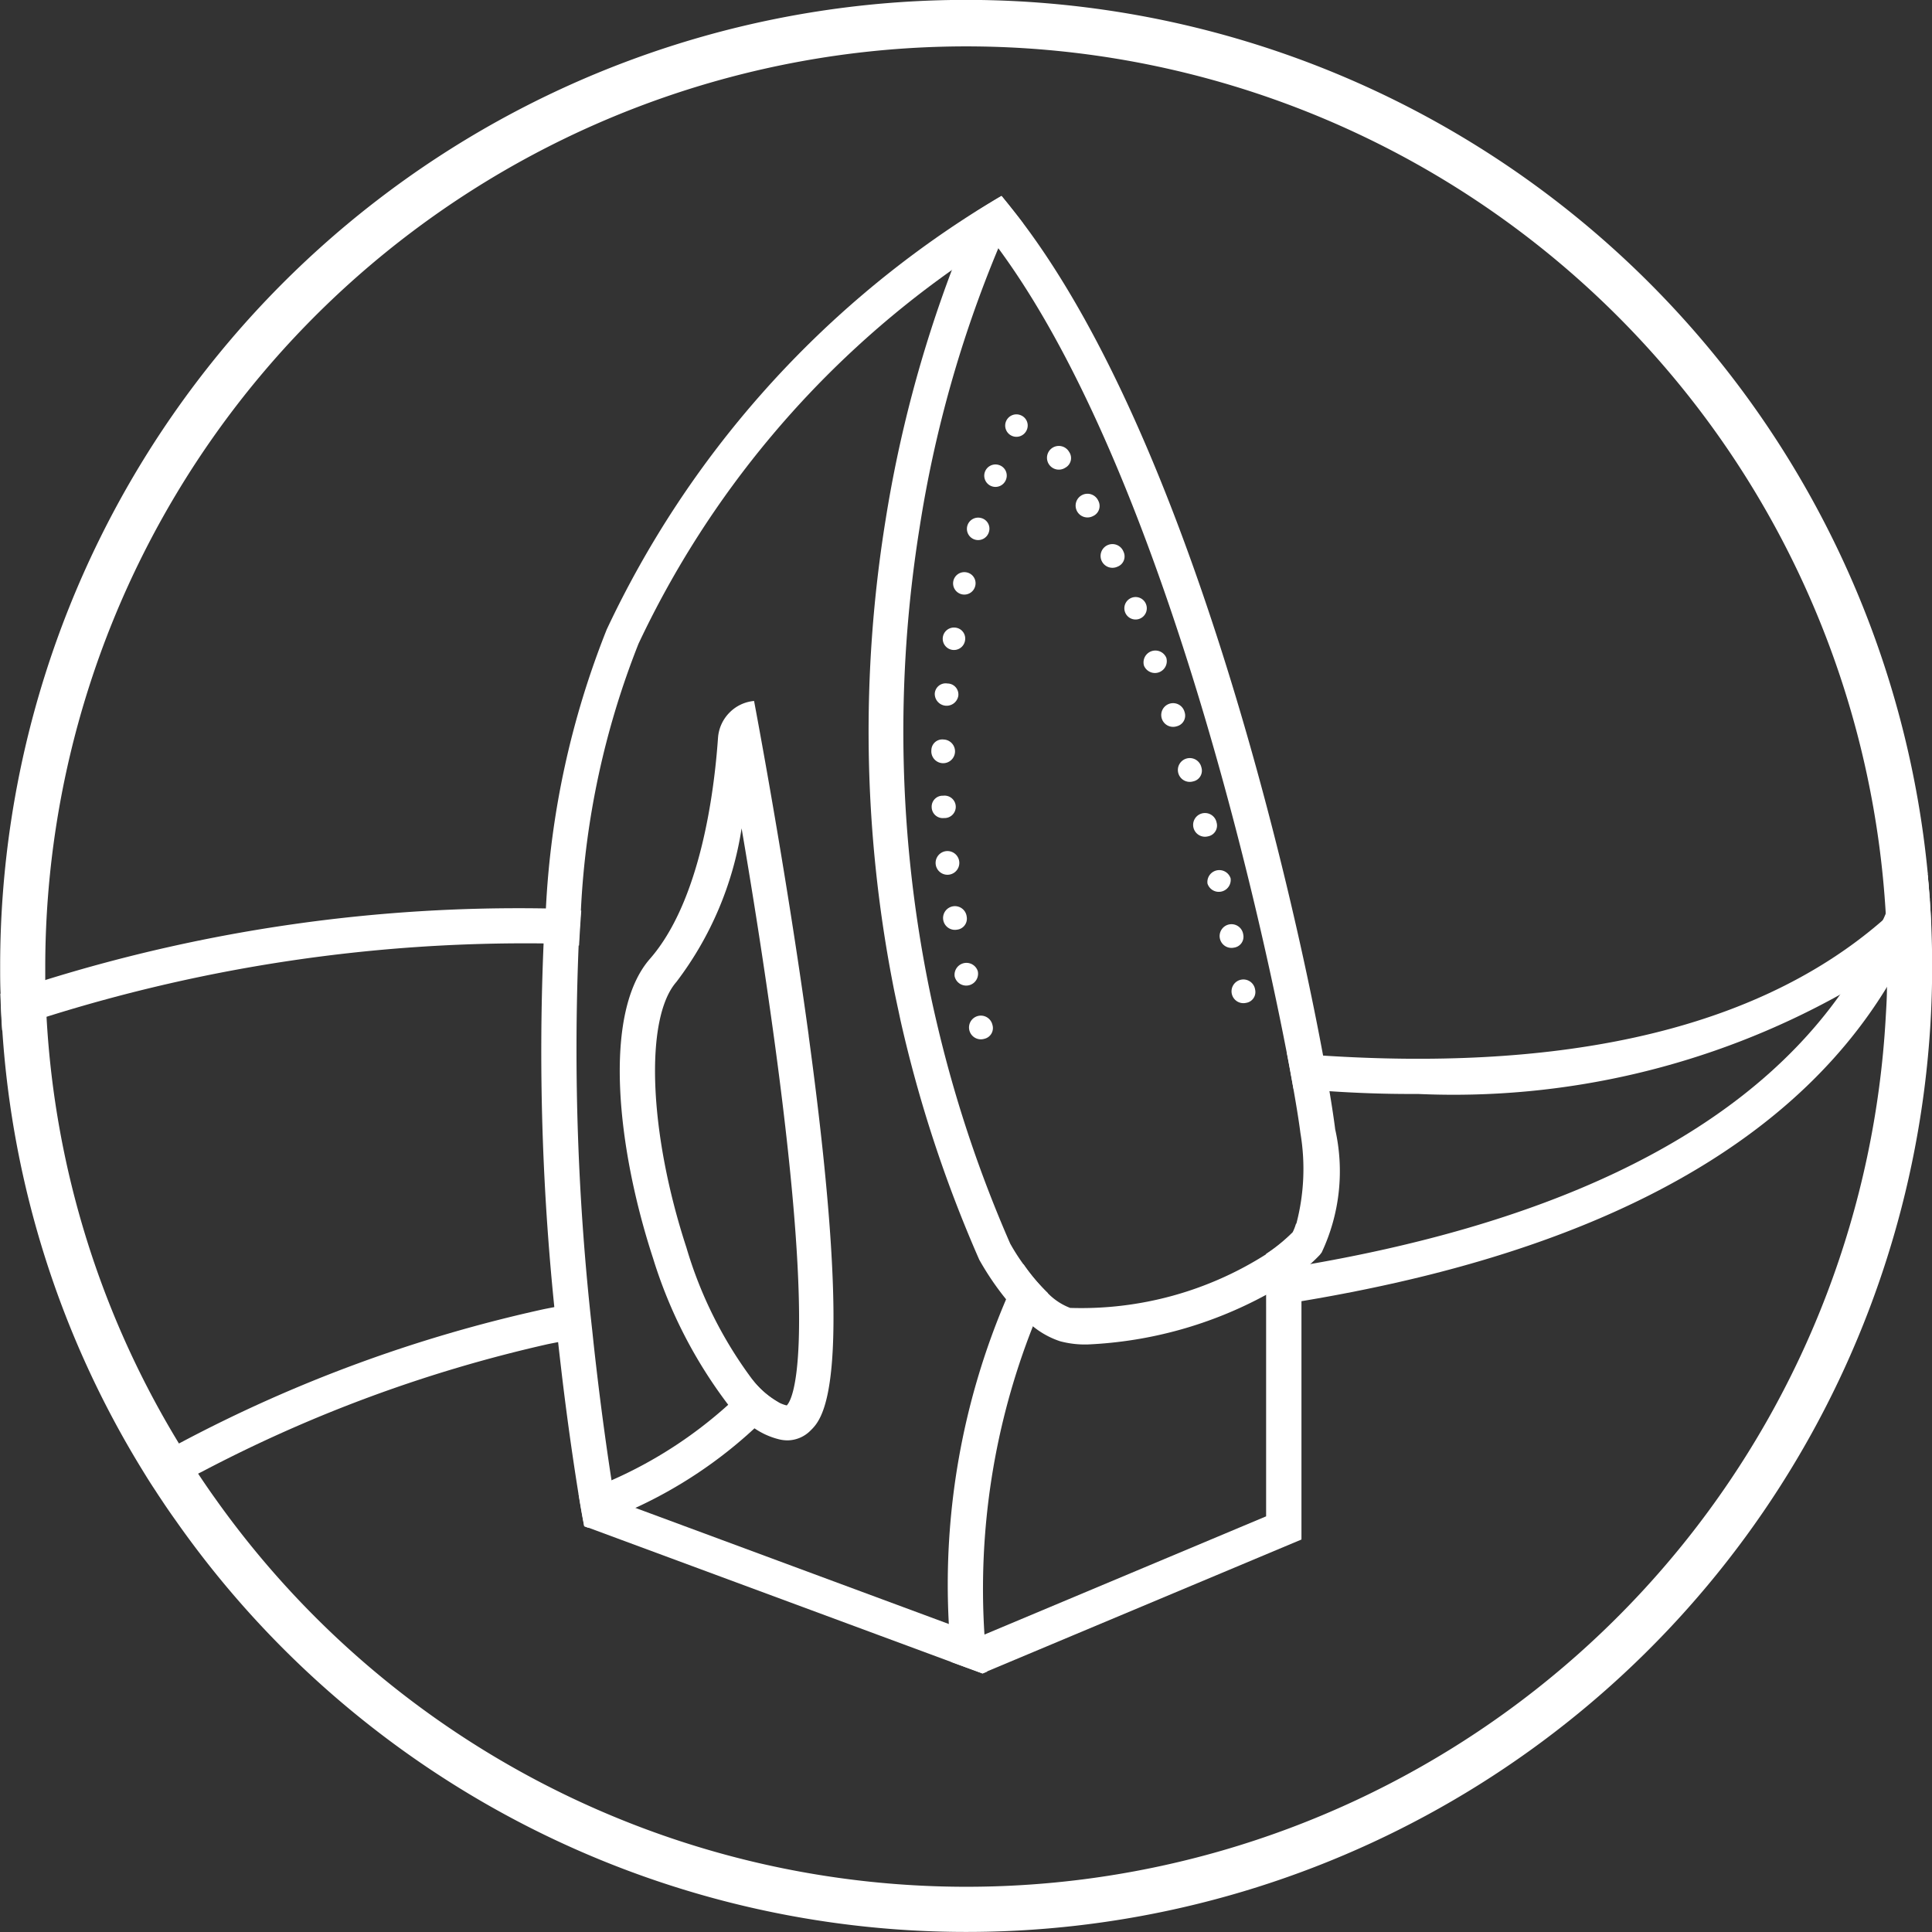 <svg id="Group_7290" data-name="Group 7290" xmlns="http://www.w3.org/2000/svg" width="36.845" height="36.845" viewBox="0 0 36.845 36.845">
  <rect x="0" y="0" width="36.845" height="36.845" fill="#333333" stroke="none"/>
  <path id="Path_95475" data-name="Path 95475" d="M1183.332,173.853c0-.013,0-.027,0-.04-.005-.121-.013-.243-.021-.364,0-.029,0-.057-.007-.086-.009-.142-.021-.283-.035-.424a.3.3,0,0,0,0-.035,18.423,18.423,0,0,0-36.76,1.778c0,.177,0,.352.008.527.007.234.017.467.033.7a18.281,18.281,0,0,0,2.675,8.393c.081.133.163.264.25.394.038.06.078.119.118.179.086.13.175.259.266.386a18.416,18.416,0,0,0,33.495-10.579c0-.277-.007-.555-.019-.83m-.866,1.8a17.56,17.56,0,0,1-31.846,9.205c-.093-.129-.183-.26-.272-.392-.038-.057-.078-.116-.115-.174-.088-.131-.173-.266-.255-.4a17.455,17.455,0,0,1-2.588-8.245q-.02-.348-.024-.7c0-.089,0-.178,0-.267a17.565,17.565,0,0,1,35.1-.994c0,.023,0,.045,0,.068.007.138.013.275.017.413s.005.288.006.433v.081q0,.2,0,.406c0,.19-.012.378-.023.567" transform="translate(-1146.506 -156.261)" fill="#ffffff"/>
  <path id="Path_95476" data-name="Path 95476" d="M1563.195,266.056c-.021-.167-.057-.412-.109-.722-.035-.2-.074-.428-.121-.678-.652-3.505-2.572-11.675-5.712-15.86-.1-.13-.2-.256-.295-.378l-.122-.15c-.113.065-.272.159-.468.283-.076.157-.259.546-.486,1.138a24.258,24.258,0,0,0-1.261,4.761,25.262,25.262,0,0,0,.134,8.811c.045.239.1.481.151.725a25.008,25.008,0,0,0,1.491,4.541l.012.027a5.391,5.391,0,0,0,.509.751,3.345,3.345,0,0,0,.51.515,1.633,1.633,0,0,0,.519.287,1.839,1.839,0,0,0,.532.062,7.843,7.843,0,0,0,3.408-.951,4.742,4.742,0,0,0,.664-.438,3.377,3.377,0,0,0,.352-.319l.036-.047a3.634,3.634,0,0,0,.255-2.358m-.737,1.812a.96.96,0,0,1-.062.162,3.19,3.19,0,0,1-.507.413,6.566,6.566,0,0,1-3.746,1.029,1.179,1.179,0,0,1-.429-.284,3.656,3.656,0,0,1-.465-.551,3.863,3.863,0,0,1-.25-.392,24.268,24.268,0,0,1-1.37-4.085c-.058-.243-.113-.483-.162-.722a24.57,24.57,0,0,1-.194-8.857,22.98,22.98,0,0,1,1.5-5.318c2.957,4.006,4.83,11.874,5.5,15.339.049.252.09.481.126.684.069.389.114.681.135.851a4.106,4.106,0,0,1-.078,1.731" transform="translate(-1537.733 -244.529)" fill="#ffffff"/>
  <path id="Path_95477" data-name="Path 95477" d="M1415.053,267.868v6.021l-6,2.517-.086.036-.6-.22-6.919-2.561-.075-.028-.035-.187c-.008-.045-.035-.193-.073-.428-.075-.469-.2-1.284-.323-2.324-.025-.214-.051-.437-.076-.668a48.008,48.008,0,0,1-.266-7.506c.012-.223.027-.447.044-.669a16.564,16.564,0,0,1,1.16-5.318,18.961,18.961,0,0,1,7.06-7.985c.2-.123.354-.218.467-.283l.122.15c.1.122.2.248.295.378a15.582,15.582,0,0,0-1.37.892,18.253,18.253,0,0,0-5.967,7.118,15.847,15.847,0,0,0-1.1,5.091c-.016.22-.031.443-.043.667a48.1,48.1,0,0,0,.26,7.345c.024.231.048.453.073.665.109.941.219,1.7.293,2.18.025.163.046.293.062.389l.381.141,5.98,2.215.627.232.05-.021,5.385-2.26v-5.006a3.2,3.2,0,0,0,.507-.413.975.975,0,0,0,.063-.162Z" transform="translate(-1390.233 -244.529)" fill="#ffffff"/>
  <path id="Path_95478" data-name="Path 95478" d="M1441.09,491.71c-.441-3.228-1.037-6.353-1.042-6.384a.75.75,0,0,0-.473.226.759.759,0,0,0-.215.478c-.073,1.049-.34,3.12-1.3,4.216-.908,1.04-.624,3.614.061,5.707a8.978,8.978,0,0,0,1.433,2.794,2.572,2.572,0,0,0,.5.449,1.44,1.44,0,0,0,.482.214.69.69,0,0,0,.146.017.624.624,0,0,0,.438-.183c.24-.234.879-.852-.031-7.532m-.422,7.048a.625.625,0,0,1-.151-.058,1.687,1.687,0,0,1-.5-.435,7.956,7.956,0,0,1-1.259-2.519c-.717-2.191-.8-4.367-.191-5.063a6.453,6.453,0,0,0,1.244-2.93c.2,1.167.437,2.653.64,4.153.8,5.916.327,6.745.222,6.852" transform="translate(-1425.667 -471.958)" fill="#ffffff"/>
  <path id="Path_95479" data-name="Path 95479" d="M1593.2,750.89a13.646,13.646,0,0,0-.925,5.89c.01.228.028.461.051.7l-.086.036-.6-.22c-.021-.247-.036-.489-.045-.725a13.854,13.854,0,0,1,1.093-6.194c.126-.281.24-.5.331-.667a3.652,3.652,0,0,0,.465.551c-.084.169-.182.378-.285.631" transform="translate(-1573.5 -725.6)" fill="#ffffff"/>
  <path id="Path_95480" data-name="Path 95480" d="M1421.99,804.237a5.317,5.317,0,0,1-.462.5,8.645,8.645,0,0,1-2.274,1.518c-.275.13-.572.258-.894.378l-.076-.028-.035-.187c-.008-.045-.034-.193-.073-.428q.337-.127.633-.266a8.317,8.317,0,0,0,2.219-1.437,5.308,5.308,0,0,0,.457-.482,1.688,1.688,0,0,0,.5.435" transform="translate(-1407.141 -777.496)" fill="#ffffff"/>
  <path id="Path_95481" data-name="Path 95481" d="M1601.917,633.749a.226.226,0,1,0-.154.268.21.21,0,0,0,.154-.268" transform="translate(-1582.991 -614.206)" fill="#ffffff"/>
  <path id="Path_95482" data-name="Path 95482" d="M1594.96,608.253a.227.227,0,0,0-.441.1.226.226,0,0,0,.441-.1" transform="translate(-1576.313 -589.733)" fill="#ffffff"/>
  <path id="Path_95483" data-name="Path 95483" d="M1589.709,582.445a.226.226,0,1,0-.187.247.211.211,0,0,0,.187-.247" transform="translate(-1571.273 -564.962)" fill="#ffffff"/>
  <path id="Path_95484" data-name="Path 95484" d="M1586.168,556.274a.226.226,0,0,0-.45.043.226.226,0,0,0,.45-.043" transform="translate(-1567.874 -539.839)" fill="#ffffff"/>
  <path id="Path_95485" data-name="Path 95485" d="M1584.1,529.806a.209.209,0,0,0-.218.22.212.212,0,0,0,.235.206.214.214,0,1,0-.017-.426" transform="translate(-1566.114 -514.631)" fill="#ffffff"/>
  <path id="Path_95486" data-name="Path 95486" d="M1583.984,503.43a.208.208,0,0,0-.231.206.226.226,0,1,0,.231-.206" transform="translate(-1565.991 -489.327)" fill="#ffffff"/>
  <path id="Path_95487" data-name="Path 95487" d="M1585.541,477a.208.208,0,0,0-.243.19.226.226,0,0,0,.449.044.209.209,0,0,0-.206-.234" transform="translate(-1567.471 -463.965)" fill="#ffffff"/>
  <path id="Path_95488" data-name="Path 95488" d="M1588.775,450.8a.214.214,0,1,0,.19.247.209.209,0,0,0-.19-.247" transform="translate(-1570.561 -438.831)" fill="#ffffff"/>
  <path id="Path_95489" data-name="Path 95489" d="M1593.632,424.774a.214.214,0,1,0,.175.259.211.211,0,0,0-.175-.259" transform="translate(-1575.208 -413.86)" fill="#ffffff"/>
  <path id="Path_95490" data-name="Path 95490" d="M1600.156,399.149a.214.214,0,1,0,.158.27.209.209,0,0,0-.158-.27" transform="translate(-1581.455 -389.272)" fill="#ffffff"/>
  <path id="Path_95491" data-name="Path 95491" d="M1608.338,374.135a.214.214,0,1,0,.138.28.211.211,0,0,0-.138-.28" transform="translate(-1589.291 -365.268)" fill="#ffffff"/>
  <path id="Path_95492" data-name="Path 95492" d="M1618.19,350.558a.214.214,0,1,0,.109.292.211.211,0,0,0-.109-.292" transform="translate(-1598.723 -342.639)" fill="#ffffff"/>
  <path id="Path_95493" data-name="Path 95493" d="M1638.616,366.122a.226.226,0,1,0-.07.3.208.208,0,0,0,.07-.3" transform="translate(-1618.227 -357.504)" fill="#ffffff"/>
  <path id="Path_95494" data-name="Path 95494" d="M1652,388.662a.226.226,0,1,0-.1.293.211.211,0,0,0,.1-.293" transform="translate(-1631.055 -379.113)" fill="#ffffff"/>
  <path id="Path_95495" data-name="Path 95495" d="M1663.719,412.292a.226.226,0,1,0-.117.287.209.209,0,0,0,.117-.287" transform="translate(-1642.293 -401.771)" fill="#ffffff"/>
  <path id="Path_95496" data-name="Path 95496" d="M1674.2,436.746a.213.213,0,0,0-.291-.116.214.214,0,1,0,.291.116" transform="translate(-1652.344 -425.223)" fill="#ffffff"/>
  <path id="Path_95497" data-name="Path 95497" d="M1683.652,461.724a.226.226,0,0,0-.426.149.226.226,0,0,0,.426-.149" transform="translate(-1661.409 -449.178)" fill="#ffffff"/>
  <path id="Path_95498" data-name="Path 95498" d="M1692.179,487.043a.226.226,0,1,0-.15.271.209.209,0,0,0,.15-.271" transform="translate(-1669.588 -473.463)" fill="#ffffff"/>
  <path id="Path_95499" data-name="Path 95499" d="M1700.011,512.8a.227.227,0,1,0-.158.266.209.209,0,0,0,.158-.266" transform="translate(-1677.099 -498.164)" fill="#ffffff"/>
  <path id="Path_95500" data-name="Path 95500" d="M1707.137,538.642a.226.226,0,1,0-.165.262.209.209,0,0,0,.165-.262" transform="translate(-1683.935 -522.954)" fill="#ffffff"/>
  <path id="Path_95501" data-name="Path 95501" d="M1713.673,564.7a.227.227,0,0,0-.441.1.227.227,0,0,0,.441-.1" transform="translate(-1690.204 -547.949)" fill="#ffffff"/>
  <path id="Path_95502" data-name="Path 95502" d="M1719.583,590.881a.226.226,0,1,0-.175.254.209.209,0,0,0,.175-.254" transform="translate(-1695.874 -573.063)" fill="#ffffff"/>
  <path id="Path_95503" data-name="Path 95503" d="M1725.157,616.826a.226.226,0,1,0-.175.254.209.209,0,0,0,.175-.254" transform="translate(-1701.221 -597.954)" fill="#ffffff"/>
  <path id="Path_95504" data-name="Path 95504" d="M1157.11,582.213q.336.016.669.044c-.016.22-.03.443-.042.666-.223-.019-.446-.032-.671-.041a30.477,30.477,0,0,0-9.488,1.4c-.3.086-.579.174-.843.259q-.024-.349-.033-.7c.268-.085.552-.173.852-.26a30.43,30.43,0,0,1,9.556-1.366" transform="translate(-1146.694 -564.89)" fill="#ffffff"/>
  <path id="Path_95505" data-name="Path 95505" d="M1762.925,567.754l-.023.023c-.113.113-.228.223-.347.329q-.227.207-.47.4c-.109.086-.219.17-.333.251-.181.13-.368.255-.56.372a15.175,15.175,0,0,1-8.046,1.895h-.155q-.749,0-1.539-.053-.339-.018-.685-.048c-.036-.2-.077-.431-.126-.684.231.021.461.039.69.053,4.2.272,8.091-.332,10.675-2.582l.056-.048c.089-.08.177-.161.263-.246.061-.057.121-.118.181-.179.122-.126.242-.256.356-.392.013.141.025.281.035.424,0,.029,0,.057.007.086.008.121.016.243.021.364,0,.013,0,.026,0,.04" transform="translate(-1726.099 -550.161)" fill="#ffffff"/>
  <path id="Path_95506" data-name="Path 95506" d="M1221.323,767.914q.036.347.073.665c-.22.036-.442.077-.663.122a26.828,26.828,0,0,0-6.6,2.435c-.092.045-.182.093-.272.139-.167.088-.332.174-.493.262-.09-.127-.179-.256-.266-.386-.04-.06-.08-.12-.118-.179q.249-.134.506-.27l.255-.131a27.2,27.2,0,0,1,6.911-2.537c.22-.044.442-.085.665-.119" transform="translate(-1210.285 -743.067)" fill="#ffffff"/>
  <path id="Path_95507" data-name="Path 95507" d="M1753.771,563.157c-.1.288-.214.568-.34.842a9.081,9.081,0,0,1-.474.884l-.022.036c-1.58,2.559-4.488,4.386-8.679,5.441q-1.165.293-2.462.509c-.219.035-.439.069-.664.1v-.679c.222-.032.443-.068.664-.1,4.356-.736,8.211-2.27,10.274-5.169a7.934,7.934,0,0,0,.56-.9q.136-.253.254-.518c.019-.039.036-.077.052-.116.007-.017.014-.033.021-.05.09-.214.172-.433.246-.659.024-.07.046-.142.068-.214l.113.035.353.1a.274.274,0,0,1,0,.035c.013.141.025.281.034.424" transform="translate(-1716.975 -546.054)" fill="#ffffff"/>
</svg>

